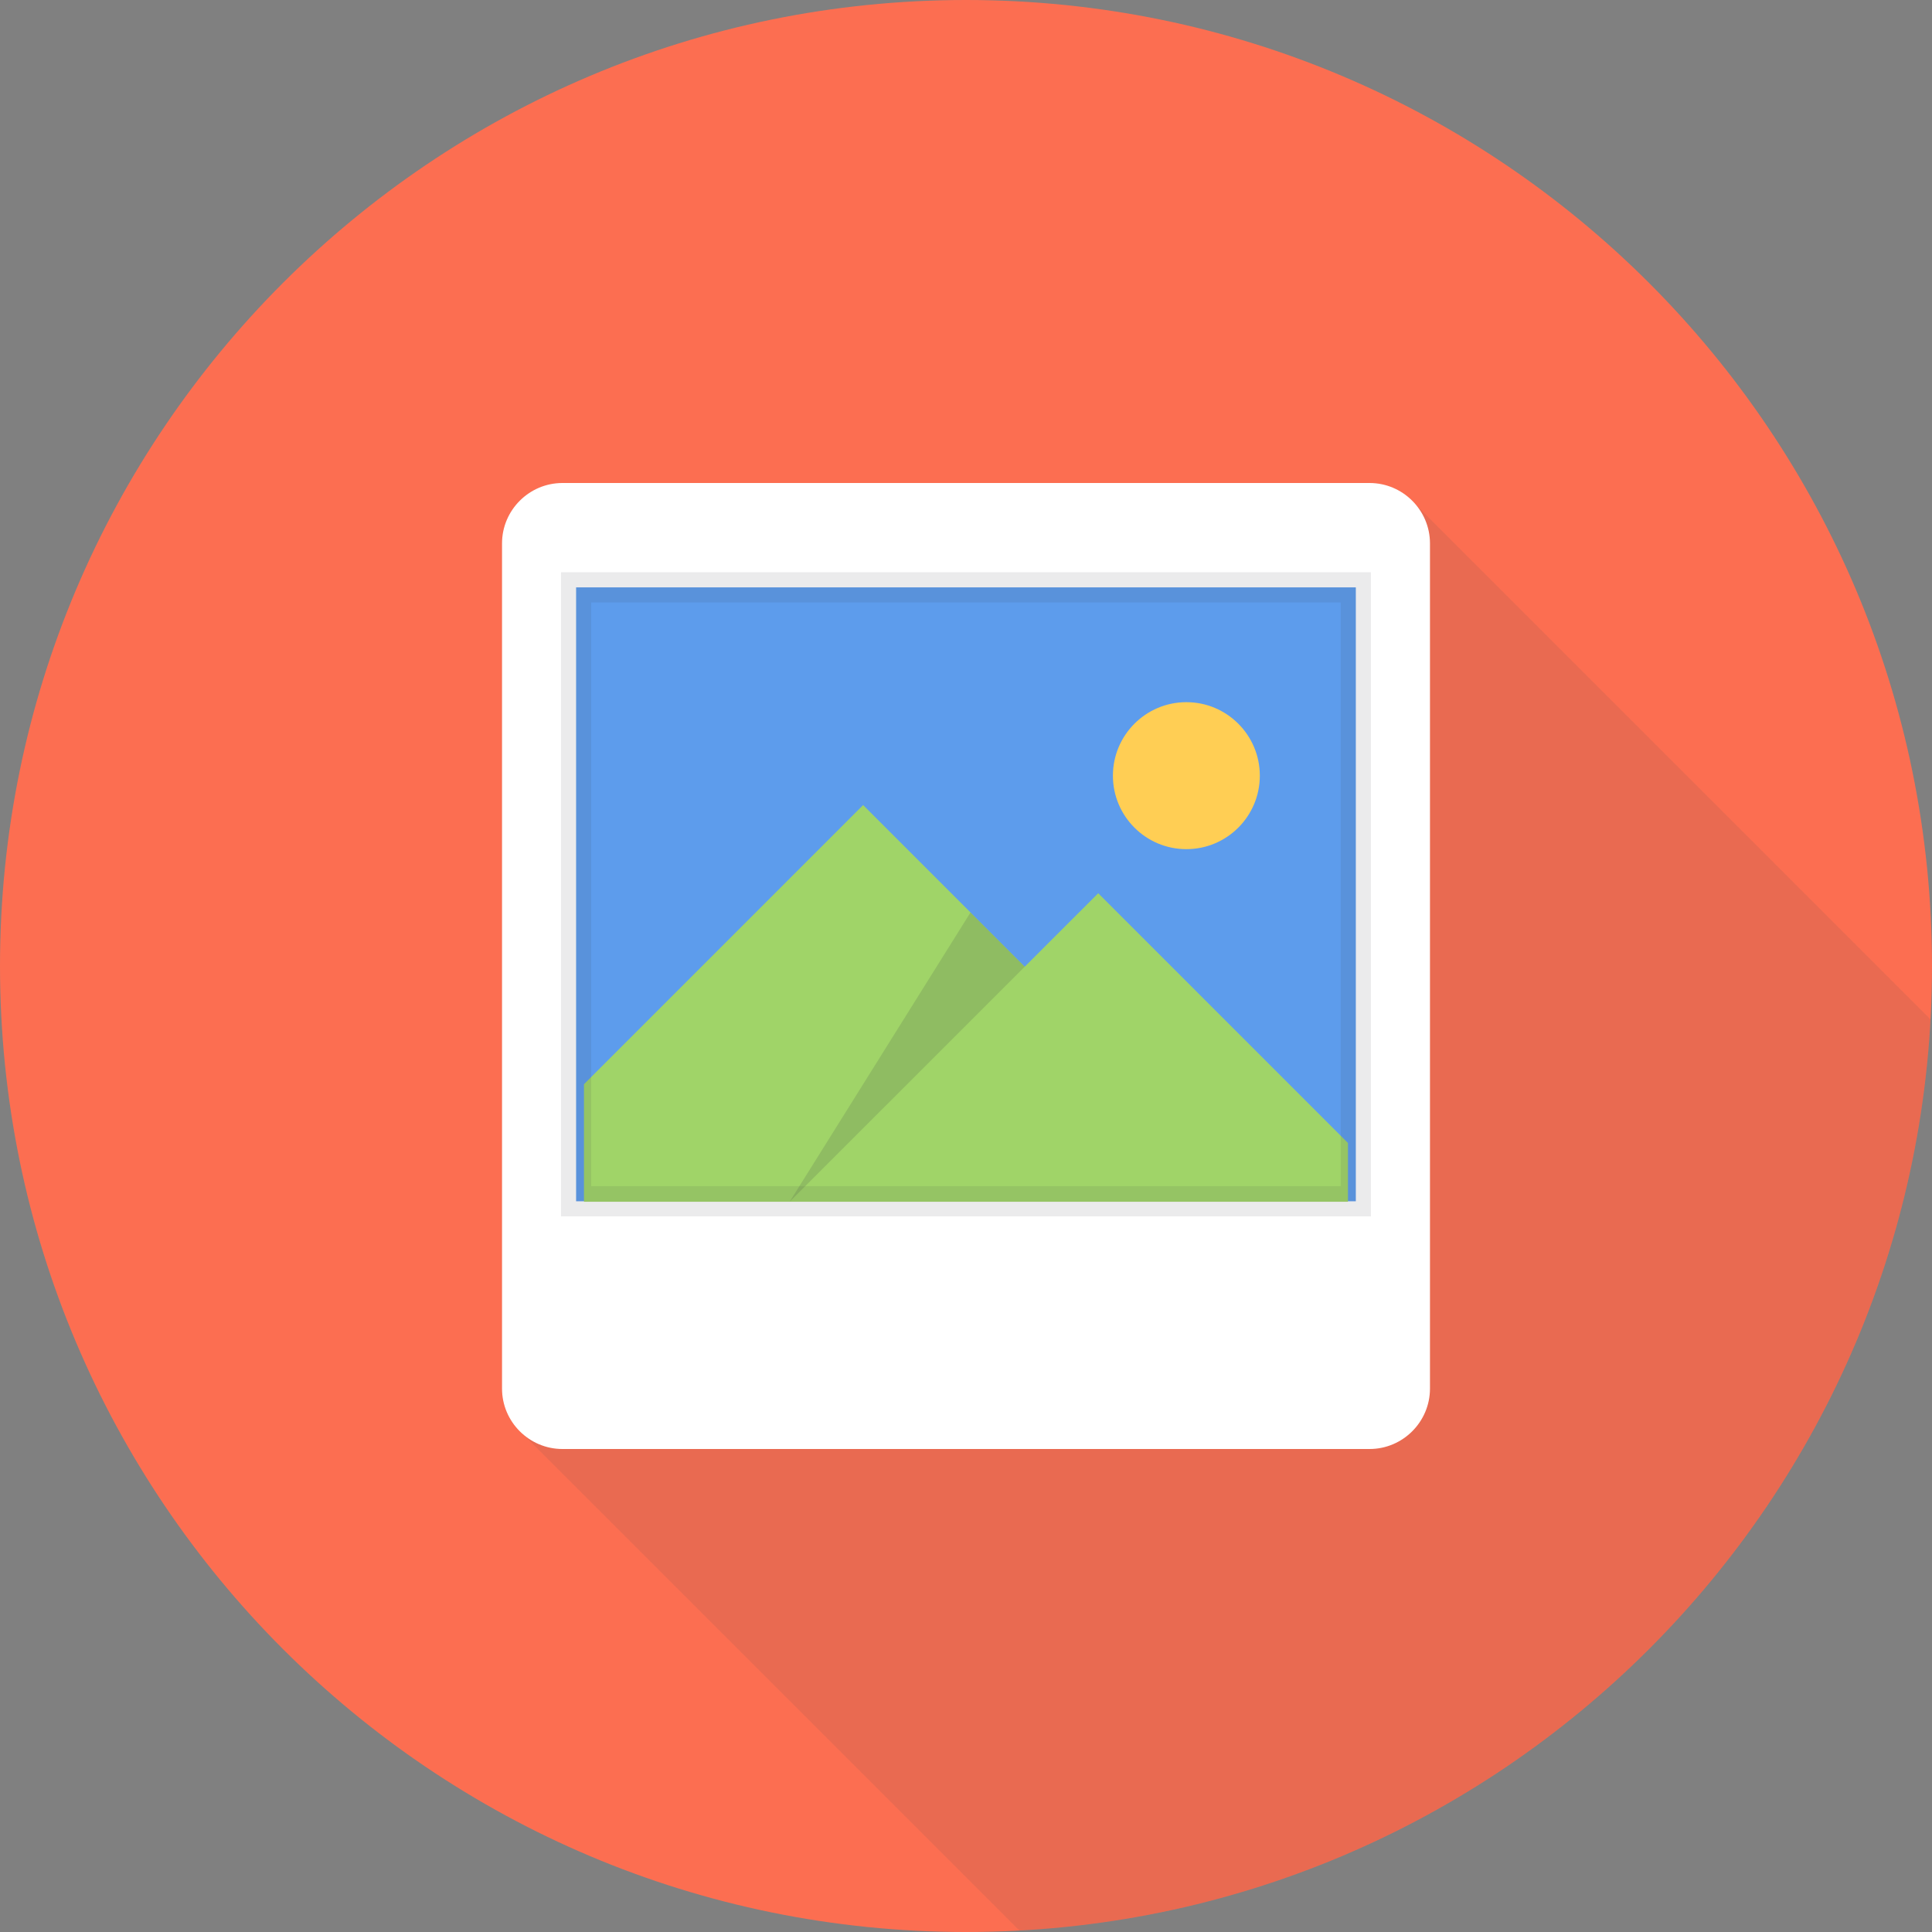 <?xml version="1.0" encoding="utf-8"?>
<!-- Generator: Adobe Illustrator 17.1.0, SVG Export Plug-In . SVG Version: 6.00 Build 0)  -->
<!DOCTYPE svg PUBLIC "-//W3C//DTD SVG 1.1//EN" "http://www.w3.org/Graphics/SVG/1.1/DTD/svg11.dtd">
<svg version="1.1" id="image" xmlns="http://www.w3.org/2000/svg" xmlns:xlink="http://www.w3.org/1999/xlink" x="0px" y="0px"
	 viewBox="0 0 1009.992 1009.992" enable-background="new 0 0 1009.992 1009.992" xml:space="preserve">
<rect x="0" y="0" width="1009.992" height="1009.992" fill="#808080" stroke="none"/>
<path id="image-label" fill="#FC6E51" d="M504.996,0C226.098,0,0,226.097,0,504.996s226.098,504.996,504.996,504.996
	s504.996-226.098,504.996-504.996S783.894,0,504.996,0z"/>
<g id="image-shadow">
	<path opacity="0.1" fill="#434A54" d="M1006.162,529.884c-0.806-0.904-1.66-1.742-2.548-2.549
		c-0.789-0.854-1.578-1.66-2.434-2.433c-0.821-0.903-1.66-1.742-2.564-2.548
		c-0.789-0.888-1.627-1.727-2.515-2.516c-0.789-0.887-1.628-1.726-2.516-2.515c-0.789-0.888-1.627-1.726-2.515-2.515
		c-0.789-0.889-1.628-1.727-2.516-2.516c-0.789-0.904-1.627-1.726-2.531-2.531c-0.789-0.871-1.611-1.71-2.482-2.482
		c-0.806-0.904-1.66-1.759-2.548-2.564c-0.789-0.871-1.611-1.693-2.499-2.482
		c-0.789-0.888-1.627-1.727-2.515-2.516c-0.806-0.887-1.627-1.726-2.515-2.531
		c-0.805-0.887-1.645-1.726-2.532-2.515c-0.789-0.888-1.627-1.726-2.515-2.515
		c-0.789-0.889-1.628-1.727-2.516-2.516c-0.789-0.888-1.627-1.727-2.515-2.516
		c-0.789-0.887-1.628-1.726-2.516-2.515c-0.789-0.904-1.644-1.726-2.531-2.532
		c-0.789-0.887-1.611-1.709-2.482-2.482c-0.806-0.904-1.644-1.743-2.531-2.548
		c-0.789-0.871-1.611-1.693-2.482-2.482c-0.822-0.92-1.677-1.775-2.598-2.597
		c-0.772-0.855-1.578-1.661-2.449-2.433c-0.805-0.904-1.66-1.759-2.548-2.564
		c-0.797-0.888-1.627-1.709-2.515-2.498c-0.789-0.888-1.628-1.726-2.516-2.515c-0.789-0.888-1.627-1.726-2.515-2.515
		c-0.789-0.888-1.611-1.71-2.491-2.499c-0.814-0.92-1.668-1.759-2.572-2.581
		c-0.781-0.871-1.595-1.677-2.466-2.449c-0.797-0.904-1.627-1.726-2.515-2.532
		c-0.806-0.904-1.645-1.743-2.549-2.548c-0.797-0.888-1.635-1.726-2.522-2.515
		c-0.781-0.872-1.603-1.693-2.474-2.482c-0.806-0.888-1.636-1.726-2.531-2.532
		c-0.798-0.888-1.628-1.726-2.523-2.515c-0.797-0.904-1.636-1.742-2.531-2.531
		c-0.798-0.888-1.619-1.709-2.507-2.498c-0.789-0.888-1.628-1.726-2.516-2.515
		c-0.797-0.904-1.627-1.726-2.523-2.532c-0.789-0.871-1.61-1.693-2.49-2.482
		c-0.806-0.904-1.652-1.759-2.557-2.564c-0.78-0.871-1.603-1.693-2.481-2.482
		c-0.798-0.888-1.645-1.726-2.54-2.532c-0.789-0.888-1.611-1.71-2.49-2.498
		c-0.798-0.888-1.628-1.726-2.523-2.532c-0.798-0.888-1.628-1.726-2.523-2.515
		c-0.798-0.904-1.636-1.742-2.531-2.531c-0.798-0.888-1.62-1.71-2.508-2.499
		c-0.789-0.888-1.627-1.726-2.515-2.515c-0.797-0.904-1.636-1.742-2.531-2.531
		c-0.789-0.888-1.619-1.71-2.507-2.499c-0.789-0.888-1.619-1.726-2.516-2.515c-0.78-0.871-1.595-1.693-2.474-2.482
		c-0.822-0.937-1.693-1.792-2.614-2.614c-0.772-0.855-1.569-1.66-2.416-2.417c-0.806-0.904-1.652-1.759-2.557-2.564
		c-0.789-0.888-1.619-1.71-2.507-2.515c-0.806-0.888-1.643-1.726-2.54-2.532
		c-0.789-0.888-1.619-1.709-2.507-2.498c-0.789-0.888-1.627-1.726-2.515-2.515
		c-0.798-0.888-1.628-1.726-2.523-2.531c-0.797-0.888-1.627-1.71-2.523-2.515c-0.789-0.888-1.619-1.71-2.507-2.499
		c-0.781-0.888-1.603-1.709-2.482-2.498c-0.814-0.904-1.66-1.759-2.572-2.564
		c-0.781-0.871-1.595-1.693-2.466-2.466c-0.798-0.904-1.644-1.743-2.548-2.548
		c-0.789-0.888-1.619-1.726-2.507-2.515c-0.798-0.888-1.636-1.726-2.532-2.532
		c-0.789-0.888-1.619-1.71-2.507-2.498c-0.789-0.888-1.627-1.726-2.515-2.515c-0.798-0.888-1.628-1.726-2.523-2.532
		c-0.798-0.888-1.628-1.71-2.523-2.515c-0.789-0.888-1.619-1.71-2.507-2.499
		c-0.789-0.888-1.611-1.709-2.499-2.498c-0.789-0.888-1.619-1.726-2.498-2.515c-0.822-0.92-1.686-1.792-2.606-2.597
		c-0.765-0.855-1.562-1.661-2.417-2.417c-0.805-0.904-1.643-1.759-2.548-2.564
		c-0.806-0.888-1.644-1.726-2.54-2.532c-0.789-0.888-1.619-1.71-2.507-2.498
		c-0.789-0.888-1.627-1.726-2.515-2.515c-0.789-0.888-1.628-1.726-2.516-2.515
		c-0.797-0.904-1.636-1.743-2.531-2.532c-0.789-0.888-1.611-1.709-2.49-2.498
		c-0.798-0.888-1.636-1.726-2.54-2.532c-0.789-0.888-1.611-1.71-2.49-2.499c-0.789-0.888-1.619-1.709-2.499-2.498
		c-0.806-0.904-1.652-1.743-2.548-2.548c-0.798-0.888-1.628-1.726-2.516-2.515
		c-0.797-0.904-1.635-1.726-2.531-2.531c-0.789-0.888-1.619-1.71-2.507-2.499c-0.789-0.888-1.627-1.726-2.515-2.515
		c-0.789-0.888-1.628-1.726-2.516-2.515c-0.797-0.904-1.636-1.726-2.531-2.532
		c-0.789-0.888-1.628-1.726-2.516-2.515c-0.789-0.871-1.61-1.71-2.498-2.498c-0.789-0.888-1.619-1.71-2.507-2.515
		c-0.789-0.888-1.619-1.71-2.507-2.515c-0.814-0.904-1.669-1.759-2.581-2.564
		c-0.772-0.871-1.578-1.677-2.441-2.449c-0.806-0.904-1.644-1.743-2.548-2.548
		c-0.798-0.888-1.636-1.726-2.531-2.531c-0.789-0.888-1.62-1.71-2.508-2.499
		c-5.786-6.477-14.104-10.652-23.425-10.652H294.006c-17.359,0-31.562,14.203-31.562,31.562v441.871
		c0,9.321,4.168,17.639,10.645,23.426c0.805,0.887,1.644,1.742,2.54,2.531c0.789,0.888,1.619,1.709,2.498,2.498
		c0.789,0.889,1.619,1.71,2.499,2.499c0.805,0.904,1.652,1.759,2.556,2.564c0.781,0.871,1.603,1.693,2.475,2.466
		c0.797,0.904,1.627,1.727,2.523,2.531c0.805,0.904,1.644,1.743,2.548,2.549c0.78,0.871,1.603,1.693,2.474,2.482
		c0.806,0.903,1.644,1.742,2.548,2.547c0.798,0.889,1.628,1.727,2.523,2.516c0.789,0.888,1.619,1.71,2.507,2.499
		c0.798,0.903,1.636,1.726,2.532,2.531c0.789,0.888,1.62,1.71,2.498,2.499c0.789,0.888,1.619,1.726,2.507,2.515
		c0.798,0.888,1.636,1.726,2.532,2.532c0.789,0.871,1.611,1.692,2.491,2.481c0.806,0.904,1.644,1.743,2.54,2.548
		c0.797,0.889,1.627,1.727,2.515,2.516c0.797,0.888,1.627,1.727,2.515,2.516c0.797,0.887,1.636,1.726,2.523,2.531
		c0.797,0.888,1.627,1.709,2.515,2.498c0.789,0.888,1.627,1.727,2.515,2.516c0.797,0.888,1.627,1.726,2.523,2.531
		c0.789,0.888,1.628,1.71,2.516,2.516c0.797,0.887,1.627,1.709,2.515,2.515c0.789,0.871,1.611,1.693,2.491,2.482
		c0.789,0.888,1.627,1.726,2.515,2.515c0.797,0.904,1.644,1.743,2.54,2.549c0.797,0.887,1.619,1.726,2.507,2.515
		c0.805,0.888,1.644,1.726,2.539,2.531c0.789,0.888,1.619,1.71,2.499,2.499c0.789,0.888,1.619,1.727,2.507,2.516
		c0.806,0.887,1.644,1.726,2.54,2.531c0.789,0.888,1.619,1.709,2.507,2.498c0.797,0.889,1.627,1.727,2.515,2.516
		c0.797,0.888,1.627,1.726,2.523,2.531c0.789,0.871,1.611,1.71,2.499,2.499c0.797,0.888,1.636,1.726,2.531,2.531
		c0.798,0.888,1.636,1.726,2.523,2.532c0.789,0.871,1.611,1.692,2.491,2.481c0.797,0.888,1.644,1.743,2.54,2.548
		c0.797,0.889,1.628,1.71,2.516,2.499c0.789,0.888,1.627,1.726,2.515,2.515c0.789,0.889,1.627,1.726,2.515,2.516
		c0.789,0.888,1.627,1.727,2.515,2.516c0.789,0.887,1.627,1.726,2.515,2.515c0.797,0.888,1.627,1.726,2.515,2.515
		c0.797,0.889,1.628,1.727,2.516,2.516c0.78,0.888,1.603,1.709,2.474,2.498c0.822,0.904,1.677,1.775,2.598,2.582
		c0.78,0.887,1.61,1.692,2.49,2.482c0.78,0.872,1.595,1.693,2.466,2.482c0.813,0.904,1.668,1.759,2.581,2.581
		c0.789,0.871,1.61,1.693,2.49,2.482c0.797,0.888,1.636,1.726,2.523,2.515c0.789,0.888,1.627,1.727,2.515,2.515
		c0.789,0.889,1.628,1.726,2.516,2.516c0.797,0.888,1.627,1.727,2.523,2.531c0.789,0.889,1.619,1.71,2.507,2.499
		c0.797,0.888,1.627,1.726,2.507,2.515c0.813,0.904,1.668,1.76,2.58,2.564c0.765,0.855,1.57,1.661,2.425,2.434
		c0.798,0.904,1.645,1.742,2.54,2.548c0.798,0.904,1.636,1.742,2.531,2.531c0.798,0.888,1.636,1.726,2.532,2.532
		c0.789,0.887,1.619,1.709,2.507,2.498c0.789,0.888,1.627,1.727,2.515,2.516c0.789,0.888,1.628,1.726,2.516,2.515
		c0.789,0.888,1.627,1.727,2.515,2.516c0.798,0.903,1.636,1.726,2.532,2.531c0.789,0.888,1.619,1.71,2.498,2.499
		c0.798,0.888,1.628,1.726,2.523,2.515c0.789,0.888,1.619,1.726,2.507,2.515c0.798,0.889,1.628,1.727,2.516,2.516
		c0.789,0.888,1.627,1.727,2.515,2.531c0.806,0.889,1.644,1.726,2.54,2.532c0.789,0.888,1.619,1.709,2.507,2.498
		c0.789,0.888,1.627,1.727,2.515,2.516c0.789,0.888,1.628,1.726,2.516,2.515c0.789,0.888,1.627,1.727,2.515,2.516
		c0.798,0.888,1.628,1.726,2.523,2.531c0.781,0.871,1.595,1.693,2.475,2.466c0.814,0.921,1.668,1.775,2.589,2.598
		c0.78,0.871,1.603,1.692,2.474,2.466c0.798,0.904,1.628,1.726,2.523,2.531c0.798,0.888,1.636,1.727,2.523,2.531
		c0.797,0.888,1.628,1.71,2.516,2.499c0.789,0.888,1.627,1.726,2.515,2.515c0.789,0.889,1.627,1.726,2.515,2.516
		c0.789,0.888,1.628,1.727,2.516,2.516c0.789,0.887,1.611,1.709,2.49,2.498c0.814,0.904,1.652,1.759,2.557,2.564
		c0.789,0.871,1.61,1.693,2.49,2.482c0.806,0.904,1.652,1.742,2.557,2.548c0.772,0.871,1.578,1.677,2.44,2.449
		c0.815,0.904,1.669,1.776,2.59,2.581c0.789,0.888,1.61,1.709,2.482,2.498c0.806,0.904,1.66,1.743,2.557,2.549
		c0.78,0.871,1.595,1.677,2.457,2.449c0.806,0.904,1.645,1.742,2.549,2.548c0.789,0.888,1.627,1.726,2.515,2.515
		c0.781,0.889,1.603,1.71,2.482,2.499c0.814,0.904,1.66,1.759,2.572,2.564c0.19,0.214,0.403,0.395,0.592,0.592
		c256.657-13.989,462.28-219.605,476.269-476.261c-0.147-0.148-0.296-0.312-0.46-0.461
		C1007.921,531.544,1007.066,530.707,1006.162,529.884z"/>
</g>
<g id="image-image">
	<path fill="#FFFFFF" d="M294.006,252.498c-17.359,0-31.562,14.203-31.562,31.562v441.871
		c0,17.359,14.203,31.563,31.562,31.563h421.98c17.359,0,31.562-14.203,31.562-31.563v-441.871
		c0-17.359-14.203-31.562-31.562-31.562H294.006z"/>
	<g>
		<rect x="301.173" y="307.058" fill="#5D9CEC" width="407.613" height="320.932"/>
	</g>
	<g>
		<polygon fill-rule="evenodd" clip-rule="evenodd" fill="#A0D468" points="451.209,420.863 535.704,505.357 574.121,466.957 
			704.677,597.529 704.677,628.253 305.283,628.253 305.283,566.805 		"/>
		<path fill-rule="evenodd" clip-rule="evenodd" fill="#FFCE54" d="M620.198,367.075c21.206,0,38.4,17.228,38.4,38.417
			c0,21.222-17.194,38.417-38.4,38.417c-21.206,0-38.4-17.195-38.4-38.417
			C581.798,384.303,598.992,367.075,620.198,367.075"/>
		<g opacity="0.149">
			<polygon fill-rule="evenodd" clip-rule="evenodd" fill="#32383F" points="507.347,477 535.704,505.357 412.792,628.253 
							"/>
		</g>
	</g>
	<path opacity="0.1" fill="#32383F" d="M700.895,314.948v305.151h-391.832V314.948H700.895 M716.677,299.167H293.282
		v336.713h423.395V299.167L716.677,299.167z"/>
</g>
</svg>
